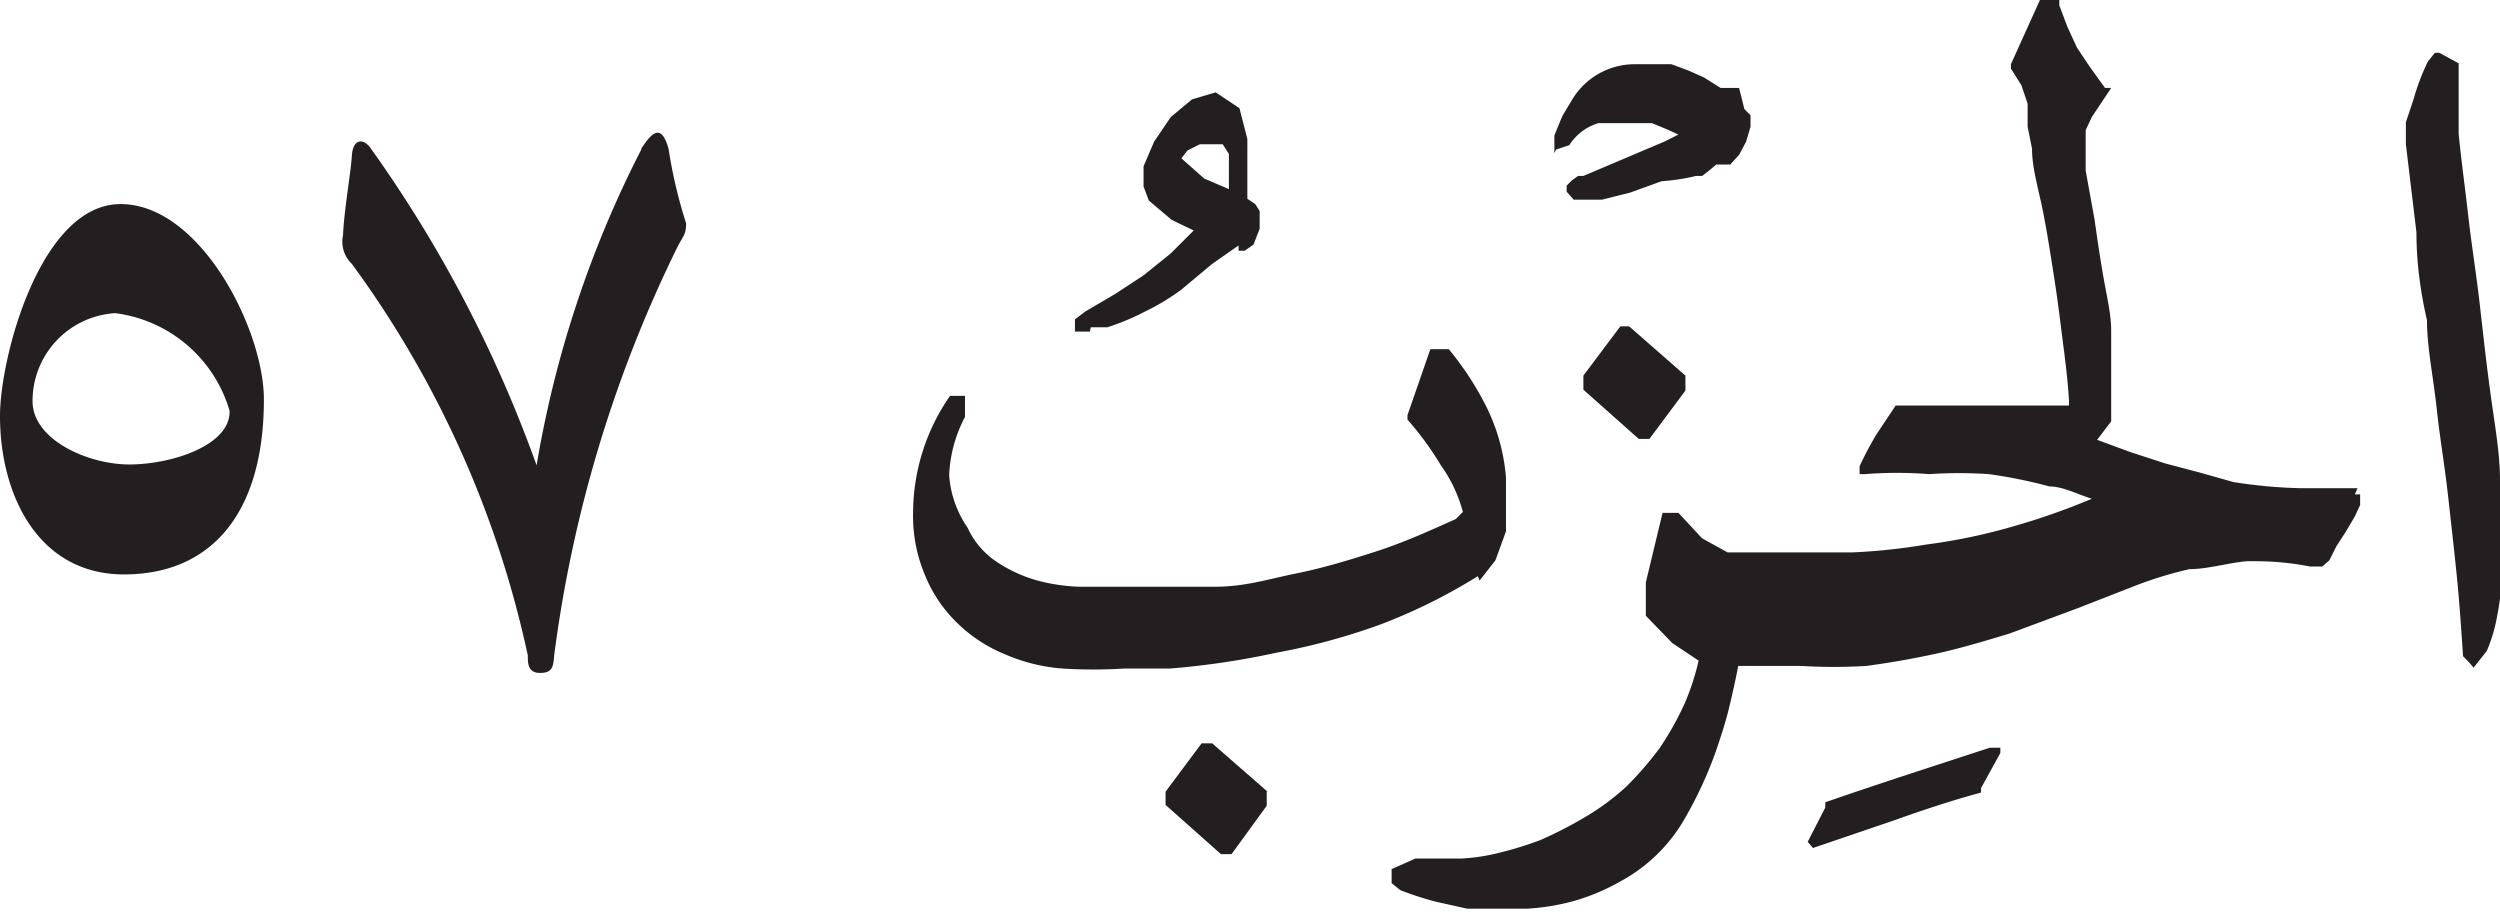 <svg xmlns="http://www.w3.org/2000/svg" xmlns:xlink="http://www.w3.org/1999/xlink" width="28.42" height="10.38" viewBox="0 0 28.42 10.38"><defs><style>.cls-1{fill:none;}.cls-2{clip-path:url(#clip-path);}.cls-3,.cls-4{fill:#231f20;}.cls-3{fill-rule:evenodd;}</style><clipPath id="clip-path" transform="translate(0)"><rect class="cls-1" y="1.51" width="7.8" height="6.14"/></clipPath></defs><g id="Layer_2" data-name="Layer 2"><g id="Layer_1-2" data-name="Layer 1"><g id="g404"><g class="cls-2"><g id="g402"><g id="g400"><path id="path398" class="cls-3" d="M7.29,1.7A12.34,12.34,0,0,0,6.1,5.29,14.72,14.72,0,0,0,4.21,1.68c-.09-.12-.2-.09-.21.09s-.09.63-.1.9A.35.35,0,0,0,4,3,11.67,11.67,0,0,1,6,7.45c0,.09,0,.2.14.2s.15-.07.16-.2A14.82,14.82,0,0,1,7.7,2.81c.06-.12.1-.14.1-.27a5.49,5.49,0,0,1-.2-.85c-.08-.28-.18-.2-.31,0M0,4.73c0,.89.43,1.8,1.41,1.8S3,5.85,3,4.54c0-.79-.72-2.22-1.63-2.22S0,4.06,0,4.73m2.61-.05c0,.39-.67.6-1.14.6S.37,5,.37,4.56a1,1,0,0,1,.94-1,1.56,1.56,0,0,1,1.3,1.11" transform="translate(0)"/></g></g></g></g><g id="g86"><g id="g100"><g id="g98"><g id="g96"><path id="path94" class="cls-4" d="M18.52,3.71l-.1,0h0l0,0L18,4.27v.16l.63.56h.12l.41-.55V4.27ZM14.41,9l-.63-.55h-.12L13.25,9v.15l.63.56H14l.4-.55,0,0V9ZM17.69,1.7l.15-.05h0a.59.59,0,0,1,.33-.25l.24,0h.19l.18,0,.17.07.13.06h0l-.16.08L18,2l-.06,0h0l-.07.05h0l-.06.06h0l0,.07v0l.08.09v0H18l.21,0,.32-.08.36-.13A2.32,2.32,0,0,0,19.28,2h0l.07,0h0l.09-.07.07-.06,0,0h.08l.08,0h0l.1-.11h0l.08-.15.05-.17h0l0-.13v0l-.07-.07h0L19.77,1h0l-.13,0-.08,0L19.37.88,19.19.8,19,.73h0l-.22,0h0l-.19,0a.83.83,0,0,0-.71.39h0l-.12.2h0l-.09.22h0v.2Zm-4,.33.28.12h0V1.89l0-.14-.07-.11-.11,0-.15,0-.14.07-.07.09ZM12.39,3.77l-.17,0,0-.06,0-.08h0l.12-.09h0l.34-.2.32-.21.31-.25.26-.26-.25-.12-.26-.22h0l-.06-.16h0V1.89h0l.12-.28.19-.28.24-.2.27-.08h0l.27.18.09.35h0V2l0,.26v0l.09.06h0l.05.08h0v.2h0l-.07.18h0l-.1.07,0,0-.07,0h0l0-.06,0,0L13.78,3l-.36.3a2.65,2.65,0,0,1-.4.24,2.77,2.77,0,0,1-.43.18h0l-.19,0ZM22.62,8.5h0l-.52.17-.52.17L21.1,9l-.35.12h0l0,0h0l0,.06-.2.39,0,0,.06.07,0,0h0l.91-.31c.31-.11.63-.22,1-.32h0l0,0h0l0-.05h0l.22-.4h0v0l0-.06Zm5.8-2.62q0-.24,0-.42c0-.31-.06-.63-.11-1s-.08-.65-.12-1-.09-.65-.13-1-.08-.63-.11-.94h0l0-.37V.88h0v0l0-.16L27.73.6h-.05L27.6.7h0a2.49,2.49,0,0,0-.16.42l-.09.27,0,.25v0h0l.12,1q0,.48.12,1c0,.31.07.63.11,1s.09.64.13,1,.07.62.1.92.05.6.07.9v0l.06.06.06.07.15-.19h0a1.83,1.83,0,0,0,.12-.41,2.63,2.63,0,0,0,.05-.49v-.5ZM26.8,5.55h0l-.64,0a5.64,5.64,0,0,1-.77-.07L25,5.37l-.38-.1-.4-.13L23.84,5,24,4.79,24,4.43l0-.29V4.07l0-.31h0c0-.19-.05-.39-.09-.62s-.07-.44-.1-.65l-.1-.55c0-.15,0-.25,0-.3V1.48l.07-.15.1-.15h0L24,1,24,1l-.07,0L23.75.75,23.61.54,23.5.3,23.41.06l0-.06h-.22l-.33.73,0,.05.12.19.07.21,0,.26.05.25c0,.23.08.48.13.74s.09.52.13.78.07.52.1.75.05.42.06.59l0,.06-.15,0-.33,0-.38,0-.39,0-.34,0-.26,0h0l-.12,0h0v0l-.22.33a3.94,3.94,0,0,0-.19.36v0l0,.09,0,0h.06a4.64,4.64,0,0,1,.73,0,5.07,5.07,0,0,1,.68,0,5.63,5.63,0,0,1,.69.14c.15,0,.32.09.48.14a7.8,7.8,0,0,1-.88.31,6.54,6.54,0,0,1-1,.21,6.84,6.84,0,0,1-.85.09h-.94l-.17,0-.15,0-.15,0-.29-.16-.27-.29,0,0-.11,0H18.9l-.19.79V7l0,0,.3.31.3.2a2.81,2.81,0,0,1-.16.49,3.53,3.53,0,0,1-.28.5,3.86,3.86,0,0,1-.38.44A2.78,2.78,0,0,1,18,9.3a4.57,4.57,0,0,1-.49.25,3.88,3.88,0,0,1-.45.14,2.22,2.22,0,0,1-.45.07h-.52l-.27.12v.16l.1.08h0a3.7,3.7,0,0,0,.4.13l.36.08.34,0h.34a2.54,2.54,0,0,0,.54-.09,2.39,2.39,0,0,0,.52-.22,1.86,1.86,0,0,0,.7-.66,4.56,4.56,0,0,0,.4-.86h0c.05-.15.1-.3.14-.47s.07-.3.1-.46l.25,0h.46a6.06,6.06,0,0,0,.75,0q.44-.06.84-.15c.26-.06.53-.14.79-.22l.78-.29.64-.25a4.44,4.44,0,0,1,.62-.19c.21,0,.43-.07.65-.09h.12a3.21,3.21,0,0,1,.6.06h.14l.08-.07h0l.08-.16.11-.17.1-.17h0l.06-.13h0V5.62l-.06,0Zm-10,1a6.35,6.35,0,0,1-1.11.55,7.3,7.3,0,0,1-1.18.32,9.09,9.09,0,0,1-1.21.18l-.52,0a5.58,5.58,0,0,1-.7,0,2,2,0,0,1-.65-.16,1.68,1.68,0,0,1-.54-.35,1.58,1.58,0,0,1-.37-.54,1.73,1.73,0,0,1-.14-.73,2.34,2.34,0,0,1,.42-1.32l0,0h0l.17,0,0,.08,0,.16v0a1.55,1.55,0,0,0-.18.66v0A1.2,1.2,0,0,0,11,6a.93.93,0,0,0,.32.38,1.63,1.63,0,0,0,.44.21,2.09,2.09,0,0,0,.51.08h.54c.33,0,.65,0,1,0s.62-.09.92-.15.6-.15.91-.25.6-.23.91-.37l.08-.08h0a1.62,1.62,0,0,0-.25-.53A3.48,3.48,0,0,0,16,4.77l0,0,0-.05.26-.75h.21l0,0a3.44,3.44,0,0,1,.44.68,2.21,2.21,0,0,1,.21.78h0v.27l0,.34L17,6.37l-.18.23Z" transform="translate(0)"/></g></g></g></g></g></g></svg>
